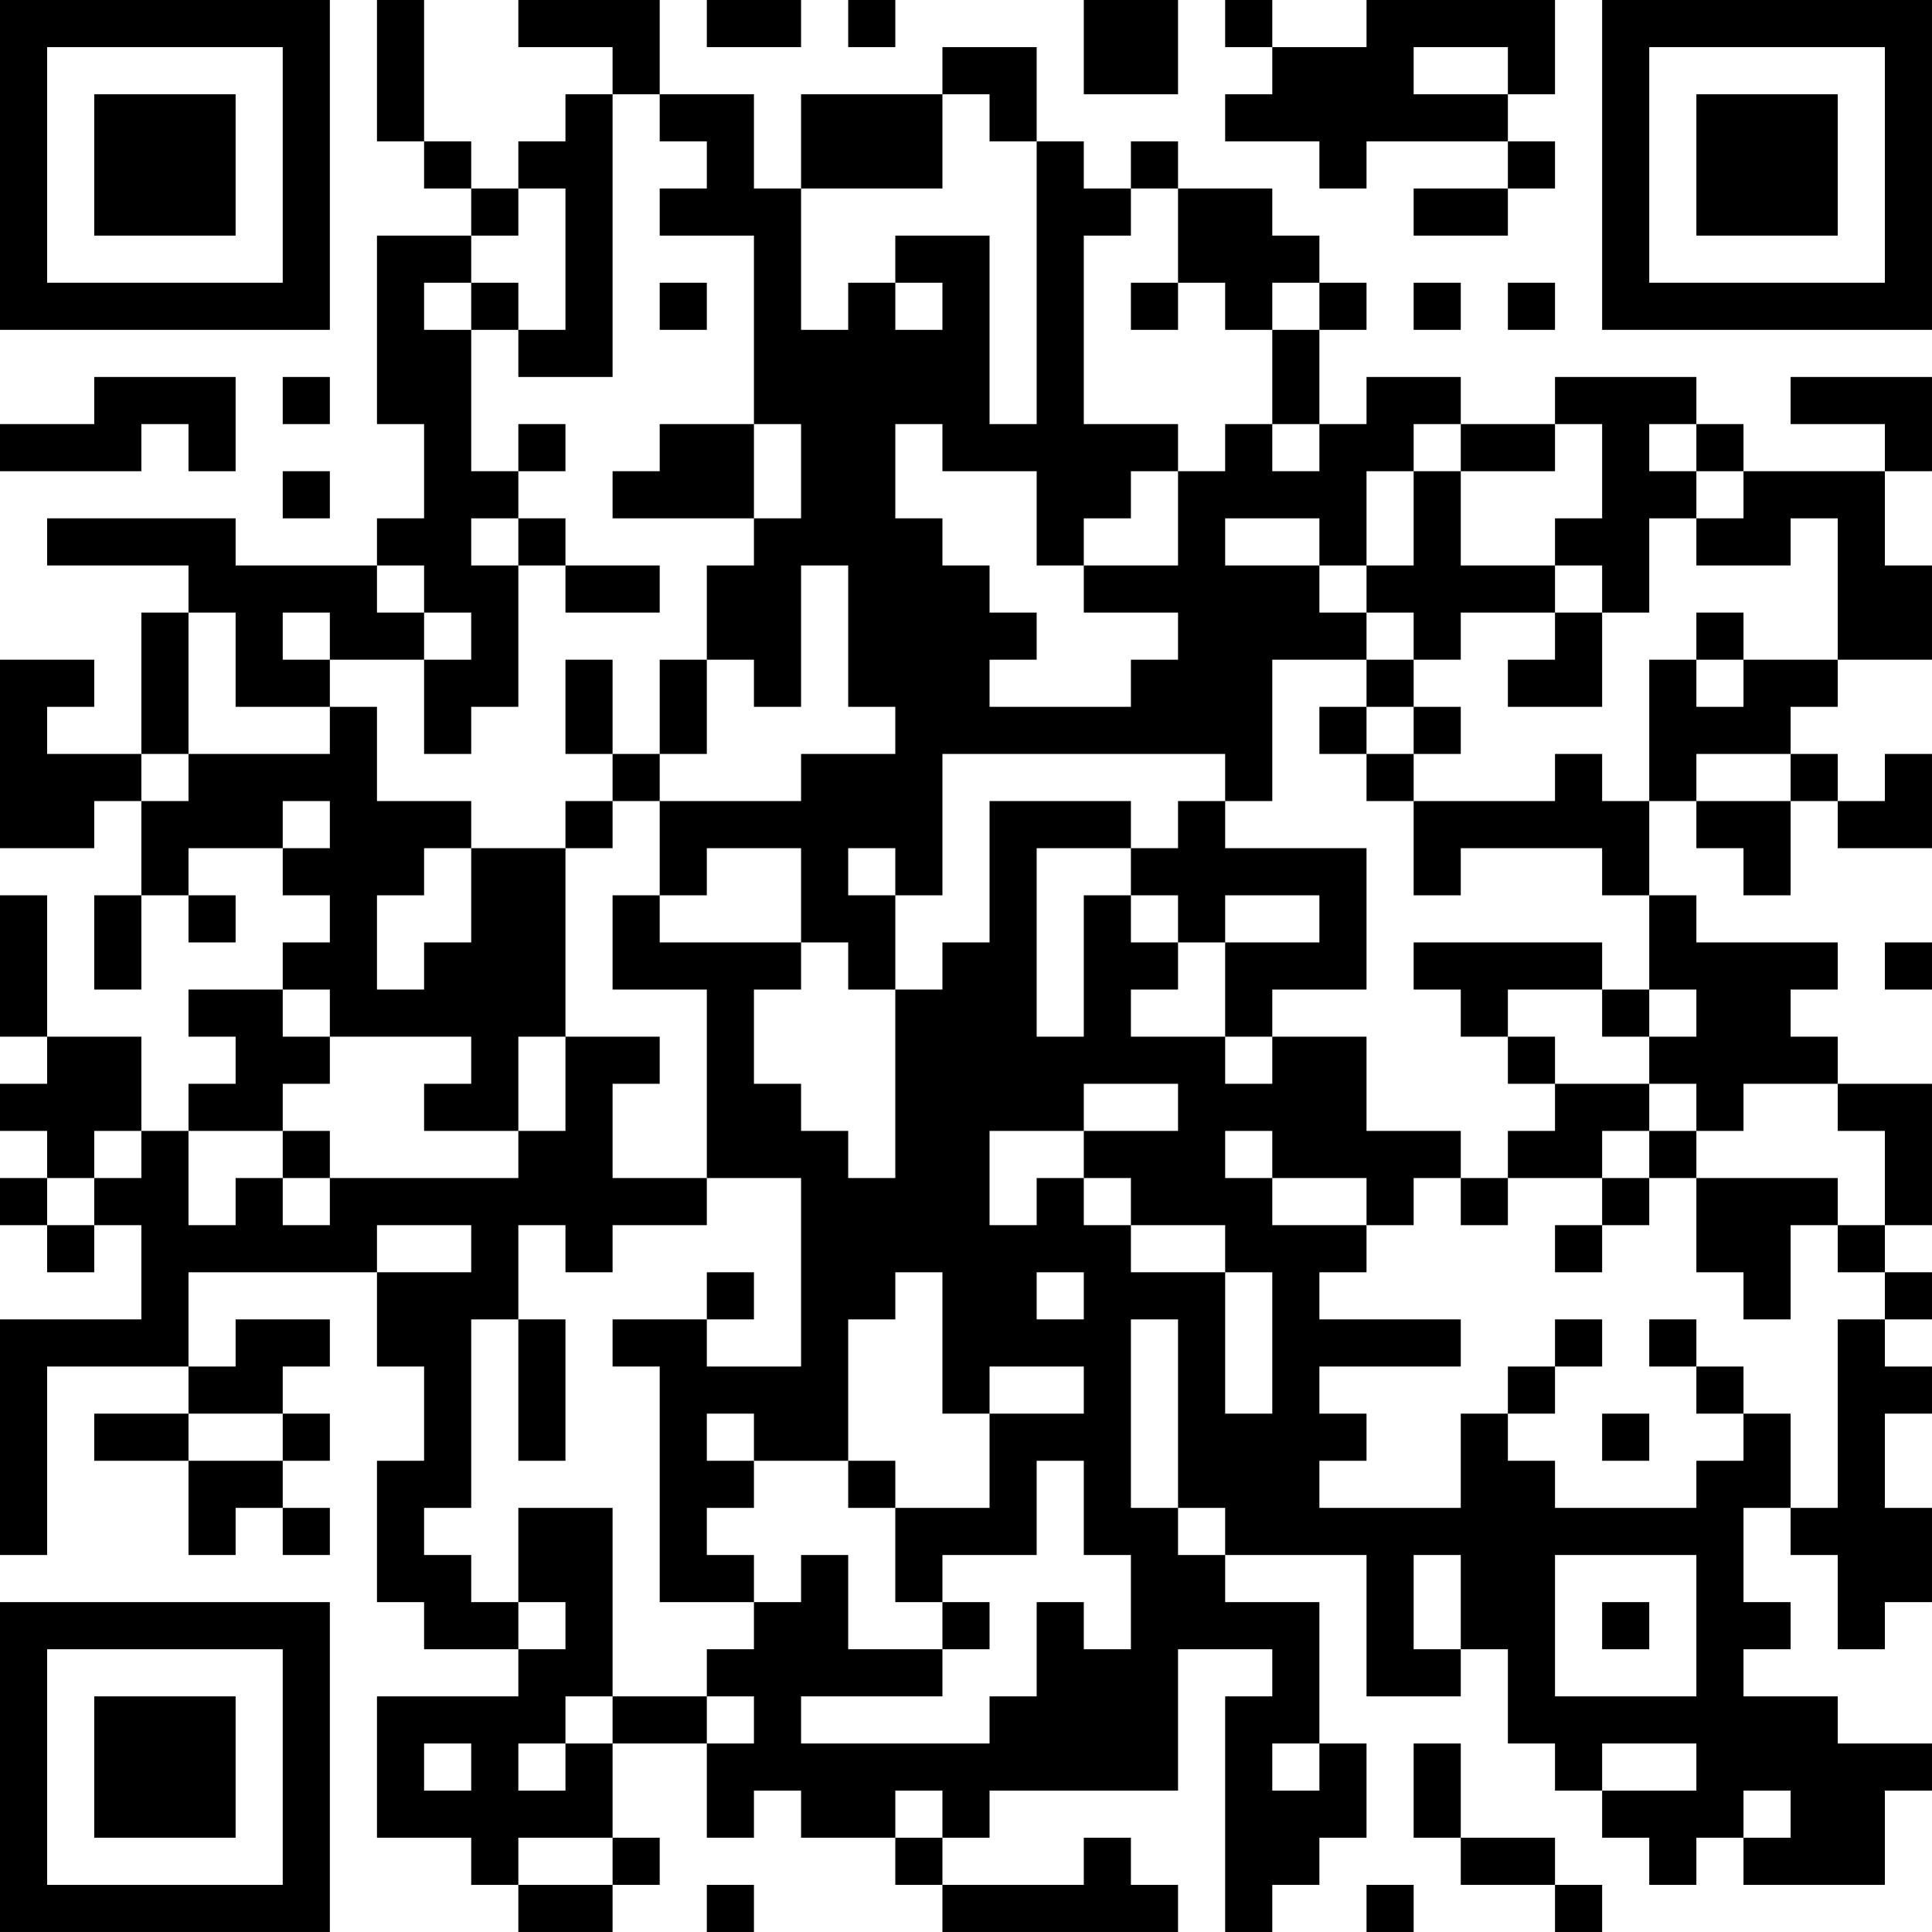 <?xml version="1.0" encoding="UTF-8"?>
<svg xmlns="http://www.w3.org/2000/svg" version="1.1" width="200" height="200" viewBox="0 0 200 200"><rect x="0" y="0" width="200" height="200" fill="#ffffff"/><g transform="scale(4.878)"><g transform="translate(0,0)"><path fill-rule="evenodd" d="M8 0L8 3L9 3L9 4L10 4L10 5L8 5L8 9L9 9L9 11L8 11L8 12L5 12L5 11L1 11L1 12L4 12L4 13L3 13L3 16L1 16L1 15L2 15L2 14L0 14L0 18L2 18L2 17L3 17L3 19L2 19L2 21L3 21L3 19L4 19L4 20L5 20L5 19L4 19L4 18L6 18L6 19L7 19L7 20L6 20L6 21L4 21L4 22L5 22L5 23L4 23L4 24L3 24L3 22L1 22L1 19L0 19L0 22L1 22L1 23L0 23L0 24L1 24L1 25L0 25L0 26L1 26L1 27L2 27L2 26L3 26L3 28L0 28L0 33L1 33L1 29L4 29L4 30L2 30L2 31L4 31L4 33L5 33L5 32L6 32L6 33L7 33L7 32L6 32L6 31L7 31L7 30L6 30L6 29L7 29L7 28L5 28L5 29L4 29L4 27L8 27L8 29L9 29L9 31L8 31L8 34L9 34L9 35L11 35L11 36L8 36L8 39L10 39L10 40L11 40L11 41L13 41L13 40L14 40L14 39L13 39L13 37L15 37L15 39L16 39L16 38L17 38L17 39L19 39L19 40L20 40L20 41L25 41L25 40L24 40L24 39L23 39L23 40L20 40L20 39L21 39L21 38L25 38L25 35L27 35L27 36L26 36L26 41L27 41L27 40L28 40L28 39L29 39L29 37L28 37L28 34L26 34L26 33L29 33L29 36L31 36L31 35L32 35L32 37L33 37L33 38L34 38L34 39L35 39L35 40L36 40L36 39L37 39L37 40L40 40L40 38L41 38L41 37L39 37L39 36L37 36L37 35L38 35L38 34L37 34L37 32L38 32L38 33L39 33L39 35L40 35L40 34L41 34L41 32L40 32L40 30L41 30L41 29L40 29L40 28L41 28L41 27L40 27L40 26L41 26L41 23L39 23L39 22L38 22L38 21L39 21L39 20L36 20L36 19L35 19L35 17L36 17L36 18L37 18L37 19L38 19L38 17L39 17L39 18L41 18L41 16L40 16L40 17L39 17L39 16L38 16L38 15L39 15L39 14L41 14L41 12L40 12L40 10L41 10L41 8L38 8L38 9L40 9L40 10L37 10L37 9L36 9L36 8L33 8L33 9L31 9L31 8L29 8L29 9L28 9L28 7L29 7L29 6L28 6L28 5L27 5L27 4L25 4L25 3L24 3L24 4L23 4L23 3L22 3L22 1L20 1L20 2L17 2L17 4L16 4L16 2L14 2L14 0L11 0L11 1L13 1L13 2L12 2L12 3L11 3L11 4L10 4L10 3L9 3L9 0ZM15 0L15 1L17 1L17 0ZM18 0L18 1L19 1L19 0ZM23 0L23 2L25 2L25 0ZM26 0L26 1L27 1L27 2L26 2L26 3L28 3L28 4L29 4L29 3L32 3L32 4L30 4L30 5L32 5L32 4L33 4L33 3L32 3L32 2L33 2L33 0L29 0L29 1L27 1L27 0ZM30 1L30 2L32 2L32 1ZM13 2L13 8L11 8L11 7L12 7L12 4L11 4L11 5L10 5L10 6L9 6L9 7L10 7L10 10L11 10L11 11L10 11L10 12L11 12L11 15L10 15L10 16L9 16L9 14L10 14L10 13L9 13L9 12L8 12L8 13L9 13L9 14L7 14L7 13L6 13L6 14L7 14L7 15L5 15L5 13L4 13L4 16L3 16L3 17L4 17L4 16L7 16L7 15L8 15L8 17L10 17L10 18L9 18L9 19L8 19L8 21L9 21L9 20L10 20L10 18L12 18L12 22L11 22L11 24L9 24L9 23L10 23L10 22L7 22L7 21L6 21L6 22L7 22L7 23L6 23L6 24L4 24L4 26L5 26L5 25L6 25L6 26L7 26L7 25L11 25L11 24L12 24L12 22L14 22L14 23L13 23L13 25L15 25L15 26L13 26L13 27L12 27L12 26L11 26L11 28L10 28L10 32L9 32L9 33L10 33L10 34L11 34L11 35L12 35L12 34L11 34L11 32L13 32L13 36L12 36L12 37L11 37L11 38L12 38L12 37L13 37L13 36L15 36L15 37L16 37L16 36L15 36L15 35L16 35L16 34L17 34L17 33L18 33L18 35L20 35L20 36L17 36L17 37L21 37L21 36L22 36L22 34L23 34L23 35L24 35L24 33L23 33L23 31L22 31L22 33L20 33L20 34L19 34L19 32L21 32L21 30L23 30L23 29L21 29L21 30L20 30L20 27L19 27L19 28L18 28L18 31L16 31L16 30L15 30L15 31L16 31L16 32L15 32L15 33L16 33L16 34L14 34L14 29L13 29L13 28L15 28L15 29L17 29L17 25L15 25L15 21L13 21L13 19L14 19L14 20L17 20L17 21L16 21L16 23L17 23L17 24L18 24L18 25L19 25L19 21L20 21L20 20L21 20L21 17L24 17L24 18L22 18L22 22L23 22L23 19L24 19L24 20L25 20L25 21L24 21L24 22L26 22L26 23L27 23L27 22L29 22L29 24L31 24L31 25L30 25L30 26L29 26L29 25L27 25L27 24L26 24L26 25L27 25L27 26L29 26L29 27L28 27L28 28L31 28L31 29L28 29L28 30L29 30L29 31L28 31L28 32L31 32L31 30L32 30L32 31L33 31L33 32L36 32L36 31L37 31L37 30L38 30L38 32L39 32L39 28L40 28L40 27L39 27L39 26L40 26L40 24L39 24L39 23L37 23L37 24L36 24L36 23L35 23L35 22L36 22L36 21L35 21L35 19L34 19L34 18L31 18L31 19L30 19L30 17L33 17L33 16L34 16L34 17L35 17L35 14L36 14L36 15L37 15L37 14L39 14L39 11L38 11L38 12L36 12L36 11L37 11L37 10L36 10L36 9L35 9L35 10L36 10L36 11L35 11L35 13L34 13L34 12L33 12L33 11L34 11L34 9L33 9L33 10L31 10L31 9L30 9L30 10L29 10L29 12L28 12L28 11L26 11L26 12L28 12L28 13L29 13L29 14L27 14L27 17L26 17L26 16L20 16L20 19L19 19L19 18L18 18L18 19L19 19L19 21L18 21L18 20L17 20L17 18L15 18L15 19L14 19L14 17L17 17L17 16L19 16L19 15L18 15L18 12L17 12L17 15L16 15L16 14L15 14L15 12L16 12L16 11L17 11L17 9L16 9L16 5L14 5L14 4L15 4L15 3L14 3L14 2ZM20 2L20 4L17 4L17 7L18 7L18 6L19 6L19 7L20 7L20 6L19 6L19 5L21 5L21 9L22 9L22 3L21 3L21 2ZM24 4L24 5L23 5L23 9L25 9L25 10L24 10L24 11L23 11L23 12L22 12L22 10L20 10L20 9L19 9L19 11L20 11L20 12L21 12L21 13L22 13L22 14L21 14L21 15L24 15L24 14L25 14L25 13L23 13L23 12L25 12L25 10L26 10L26 9L27 9L27 10L28 10L28 9L27 9L27 7L28 7L28 6L27 6L27 7L26 7L26 6L25 6L25 4ZM10 6L10 7L11 7L11 6ZM14 6L14 7L15 7L15 6ZM24 6L24 7L25 7L25 6ZM30 6L30 7L31 7L31 6ZM32 6L32 7L33 7L33 6ZM2 8L2 9L0 9L0 10L3 10L3 9L4 9L4 10L5 10L5 8ZM6 8L6 9L7 9L7 8ZM11 9L11 10L12 10L12 9ZM14 9L14 10L13 10L13 11L16 11L16 9ZM6 10L6 11L7 11L7 10ZM30 10L30 12L29 12L29 13L30 13L30 14L29 14L29 15L28 15L28 16L29 16L29 17L30 17L30 16L31 16L31 15L30 15L30 14L31 14L31 13L33 13L33 14L32 14L32 15L34 15L34 13L33 13L33 12L31 12L31 10ZM11 11L11 12L12 12L12 13L14 13L14 12L12 12L12 11ZM36 13L36 14L37 14L37 13ZM12 14L12 16L13 16L13 17L12 17L12 18L13 18L13 17L14 17L14 16L15 16L15 14L14 14L14 16L13 16L13 14ZM29 15L29 16L30 16L30 15ZM36 16L36 17L38 17L38 16ZM6 17L6 18L7 18L7 17ZM25 17L25 18L24 18L24 19L25 19L25 20L26 20L26 22L27 22L27 21L29 21L29 18L26 18L26 17ZM26 19L26 20L28 20L28 19ZM30 20L30 21L31 21L31 22L32 22L32 23L33 23L33 24L32 24L32 25L31 25L31 26L32 26L32 25L34 25L34 26L33 26L33 27L34 27L34 26L35 26L35 25L36 25L36 27L37 27L37 28L38 28L38 26L39 26L39 25L36 25L36 24L35 24L35 23L33 23L33 22L32 22L32 21L34 21L34 22L35 22L35 21L34 21L34 20ZM40 20L40 21L41 21L41 20ZM23 23L23 24L21 24L21 26L22 26L22 25L23 25L23 26L24 26L24 27L26 27L26 30L27 30L27 27L26 27L26 26L24 26L24 25L23 25L23 24L25 24L25 23ZM2 24L2 25L1 25L1 26L2 26L2 25L3 25L3 24ZM6 24L6 25L7 25L7 24ZM34 24L34 25L35 25L35 24ZM8 26L8 27L10 27L10 26ZM15 27L15 28L16 28L16 27ZM22 27L22 28L23 28L23 27ZM11 28L11 31L12 31L12 28ZM24 28L24 32L25 32L25 33L26 33L26 32L25 32L25 28ZM33 28L33 29L32 29L32 30L33 30L33 29L34 29L34 28ZM35 28L35 29L36 29L36 30L37 30L37 29L36 29L36 28ZM4 30L4 31L6 31L6 30ZM34 30L34 31L35 31L35 30ZM18 31L18 32L19 32L19 31ZM30 33L30 35L31 35L31 33ZM33 33L33 36L36 36L36 33ZM20 34L20 35L21 35L21 34ZM34 34L34 35L35 35L35 34ZM9 37L9 38L10 38L10 37ZM27 37L27 38L28 38L28 37ZM30 37L30 39L31 39L31 40L33 40L33 41L34 41L34 40L33 40L33 39L31 39L31 37ZM34 37L34 38L36 38L36 37ZM19 38L19 39L20 39L20 38ZM37 38L37 39L38 39L38 38ZM11 39L11 40L13 40L13 39ZM15 40L15 41L16 41L16 40ZM29 40L29 41L30 41L30 40ZM0 0L0 7L7 7L7 0ZM1 1L1 6L6 6L6 1ZM2 2L2 5L5 5L5 2ZM34 0L34 7L41 7L41 0ZM35 1L35 6L40 6L40 1ZM36 2L36 5L39 5L39 2ZM0 34L0 41L7 41L7 34ZM1 35L1 40L6 40L6 35ZM2 36L2 39L5 39L5 36Z" fill="#000000"/></g></g></svg>
